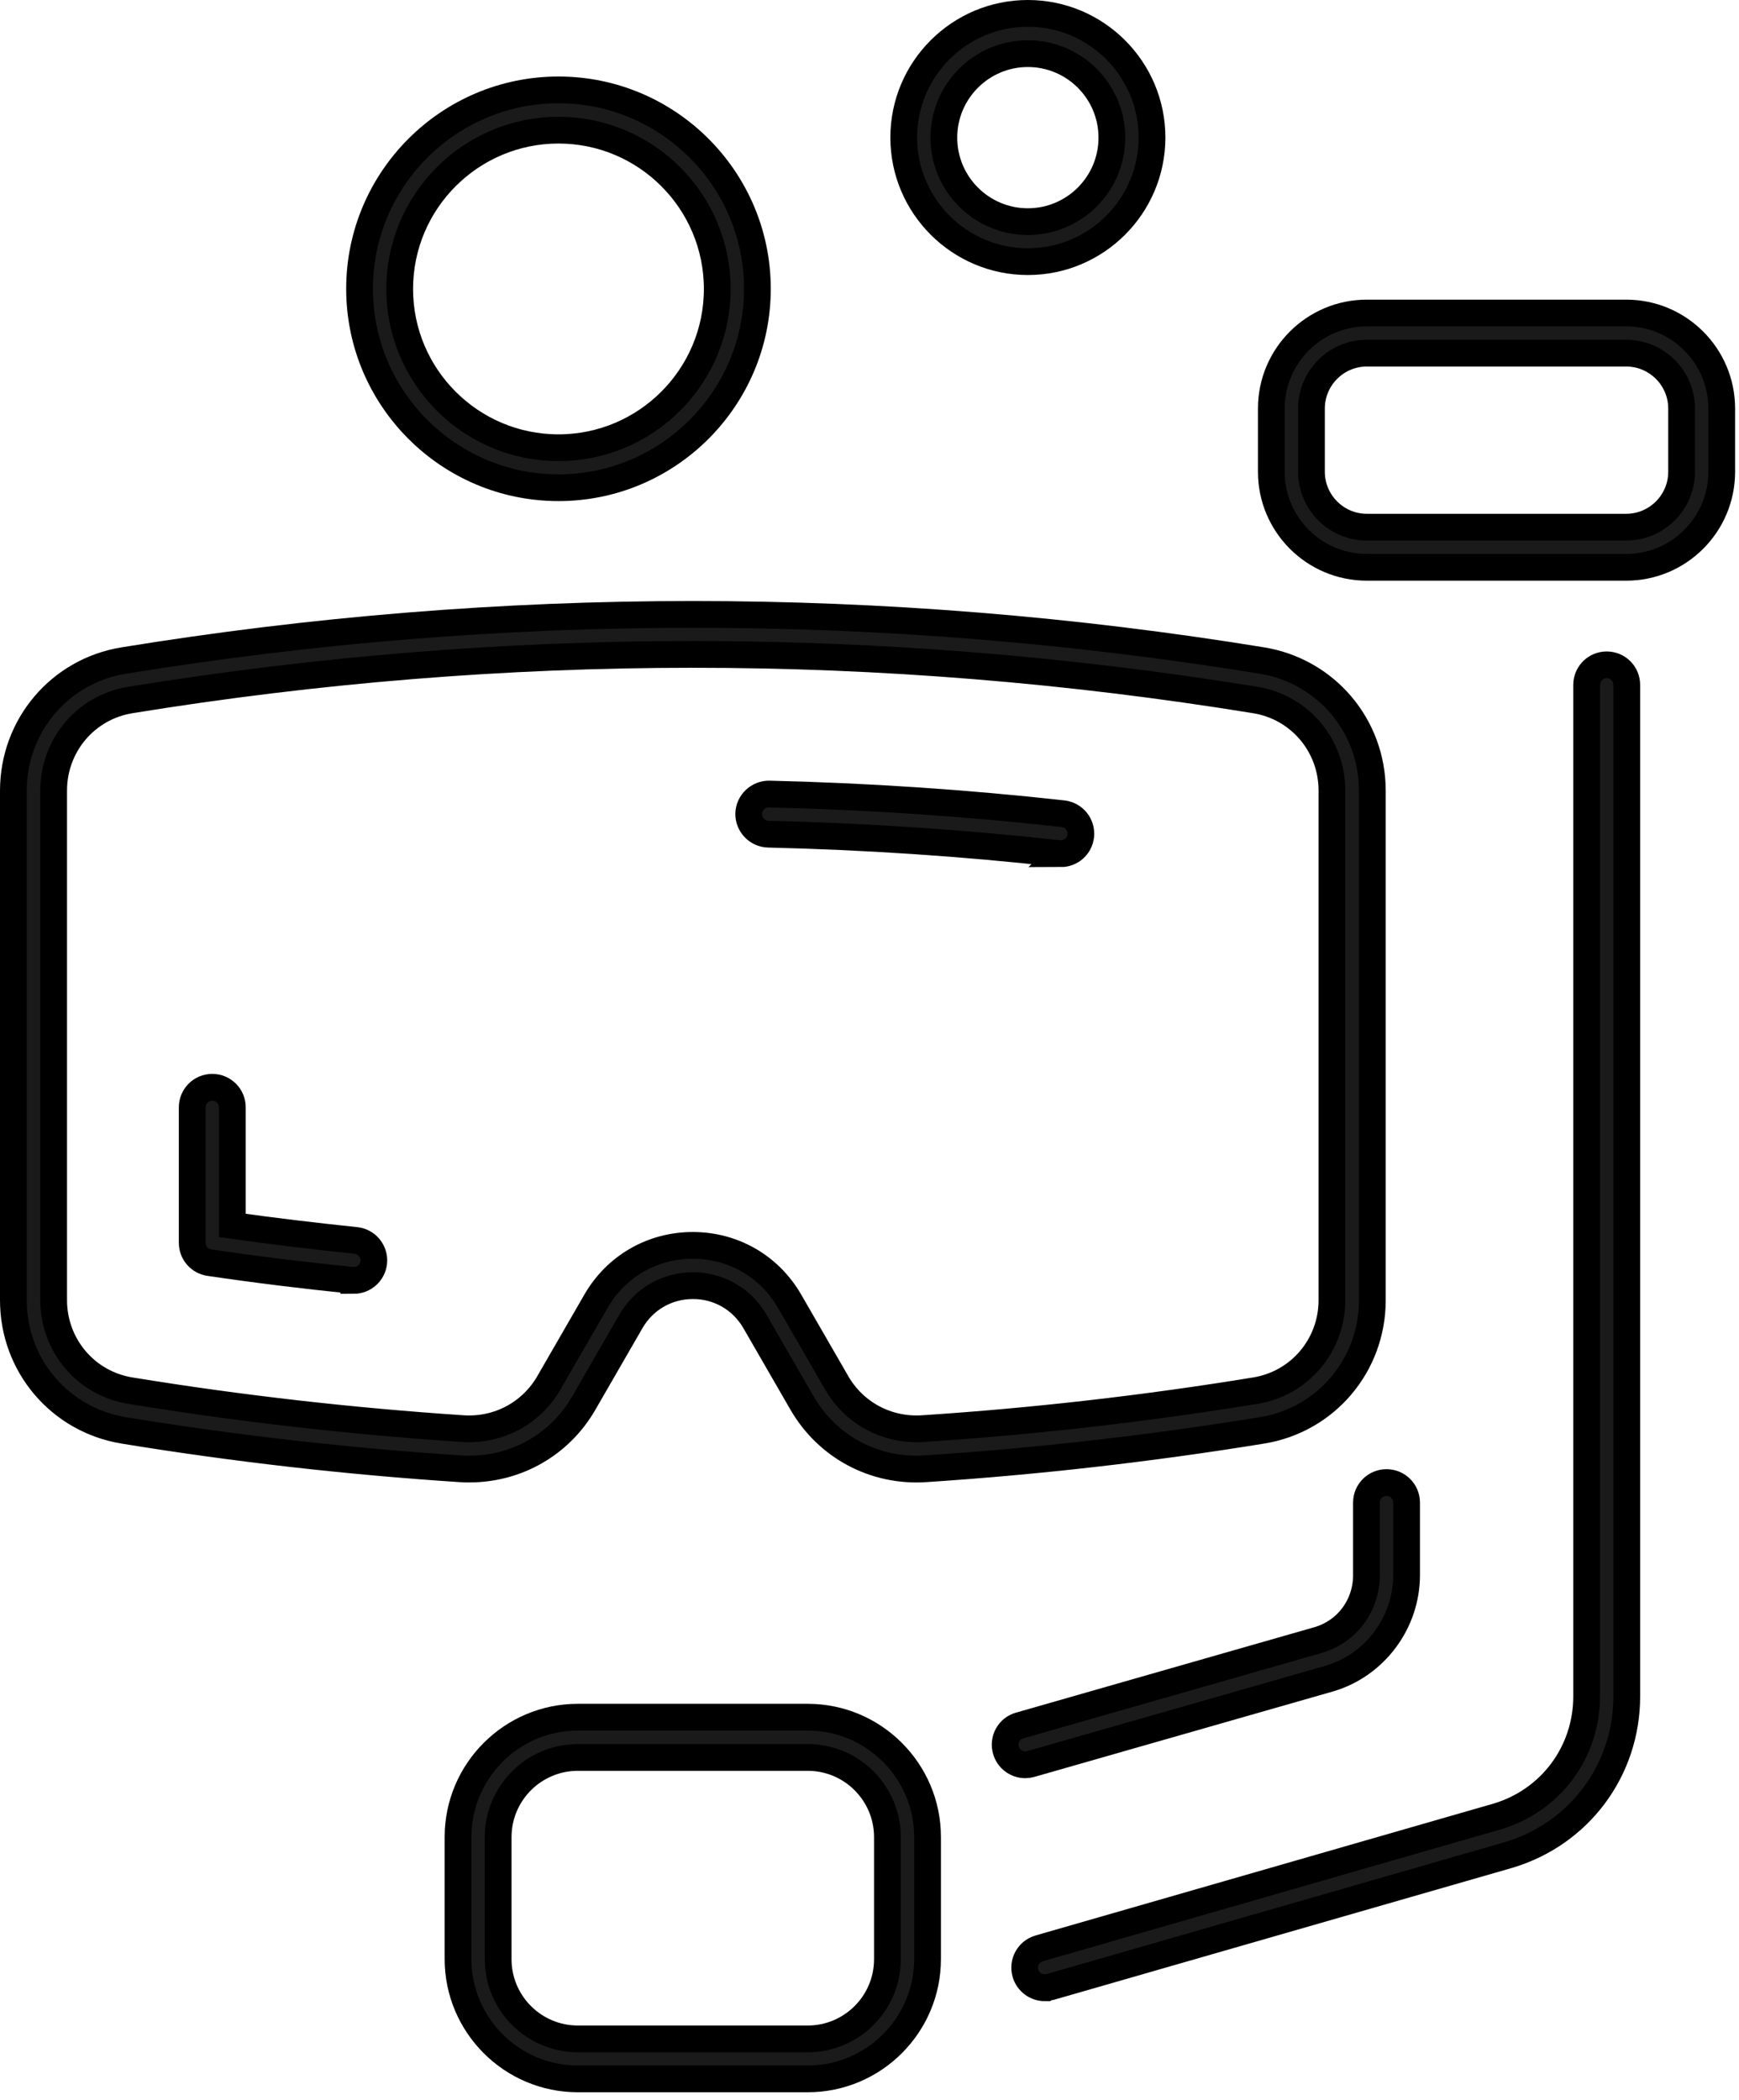<svg width="130" height="157" viewBox="0 0 130 157" fill="none" xmlns="http://www.w3.org/2000/svg">
<path d="M60.38 155.41H43.2C38.26 155.41 34.24 151.39 34.24 146.45V137.33C34.24 132.39 38.26 128.37 43.2 128.37H60.38C65.32 128.37 69.34 132.39 69.34 137.33V146.45C69.34 151.39 65.32 155.41 60.38 155.41ZM43.2 131.38C39.91 131.38 37.24 134.05 37.24 137.34V146.46C37.24 149.75 39.91 152.42 43.2 152.42H60.38C63.67 152.42 66.34 149.75 66.34 146.46V137.34C66.34 134.05 63.67 131.38 60.38 131.38H43.2Z" fill="#1A1A1A" stroke="black" stroke-width="2" stroke-miterlimit="10"/>
<path d="M78.101 148.6C77.451 148.6 76.851 148.17 76.661 147.51C76.431 146.71 76.891 145.88 77.691 145.65L111.931 135.79C115.921 134.6 118.611 130.99 118.611 126.81V51.2C118.611 50.37 119.281 49.7 120.111 49.7C120.941 49.7 121.611 50.37 121.611 51.2V126.81C121.611 132.33 118.061 137.09 112.781 138.67L78.531 148.53C78.391 148.57 78.251 148.59 78.111 148.59L78.101 148.6Z" fill="#1A1A1A" stroke="black" stroke-width="2" stroke-miterlimit="10"/>
<path d="M76.64 131.93C75.99 131.93 75.39 131.5 75.2 130.84C74.97 130.04 75.43 129.21 76.23 128.99L98.55 122.6C100.7 121.97 102.15 120.02 102.15 117.75V112.33C102.15 111.5 102.82 110.83 103.65 110.83C104.48 110.83 105.15 111.5 105.15 112.33V117.75C105.15 121.3 102.78 124.48 99.39 125.48L77.06 131.87C76.92 131.91 76.78 131.93 76.65 131.93H76.64Z" fill="#1A1A1A" stroke="black" stroke-width="2" stroke-miterlimit="10"/>
<path d="M121.569 42.41H102.179C98.239 42.41 95.039 39.21 95.039 35.27V30.54C95.039 26.6 98.239 23.4 102.179 23.4H121.569C125.509 23.4 128.709 26.6 128.709 30.54V35.27C128.709 39.21 125.509 42.41 121.569 42.41ZM102.179 26.4C99.899 26.4 98.039 28.26 98.039 30.54V35.27C98.039 37.55 99.899 39.41 102.179 39.41H121.569C123.849 39.41 125.709 37.55 125.709 35.27V30.54C125.709 28.26 123.849 26.4 121.569 26.4H102.179Z" fill="#1A1A1A" stroke="black" stroke-width="2" stroke-miterlimit="10"/>
<path d="M35.08 109.82C34.86 109.82 34.64 109.82 34.41 109.8C26.02 109.25 17.55 108.29 9.25 106.93C4.47 106.15 1 102.06 1 97.2V59.11C1 54.25 4.47 50.15 9.25 49.38C37.48 44.78 66.11 44.78 94.34 49.38C99.12 50.16 102.59 54.25 102.59 59.11V97.2C102.59 102.06 99.12 106.16 94.34 106.93C86.04 108.28 77.57 109.25 69.18 109.8C65.38 110.05 61.86 108.17 59.96 104.89L56.44 98.79C55.47 97.11 53.73 96.11 51.8 96.11C49.87 96.11 48.13 97.11 47.16 98.79L43.64 104.89C41.86 107.98 38.63 109.82 35.09 109.82H35.08ZM51.8 48.92C37.75 48.92 23.69 50.06 9.74 52.33C6.42 52.87 4.01 55.72 4.01 59.1V97.19C4.01 100.57 6.42 103.42 9.74 103.96C17.95 105.3 26.32 106.25 34.61 106.8C37.25 106.97 39.71 105.66 41.03 103.38L44.55 97.28C46.06 94.66 48.77 93.1 51.79 93.1C54.81 93.1 57.52 94.66 59.03 97.28L62.55 103.38C63.87 105.66 66.33 106.97 68.97 106.8C77.27 106.26 85.64 105.3 93.84 103.96C97.16 103.42 99.57 100.57 99.57 97.19V59.1C99.57 55.72 97.16 52.87 93.84 52.33C79.89 50.06 65.83 48.92 51.78 48.92H51.8Z" fill="#1A1A1A" stroke="black" stroke-width="2" stroke-miterlimit="10"/>
<path d="M79.311 63.81C79.251 63.81 79.201 63.81 79.141 63.81C71.951 63.01 64.651 62.53 57.441 62.36C56.611 62.34 55.961 61.65 55.971 60.83C55.991 60 56.691 59.35 57.501 59.36C64.801 59.53 72.191 60.02 79.461 60.83C80.281 60.92 80.881 61.66 80.791 62.49C80.701 63.26 80.061 63.82 79.301 63.82L79.311 63.81Z" fill="#1A1A1A" stroke="black" stroke-width="2" stroke-miterlimit="10"/>
<path d="M26.449 95.71C26.399 95.71 26.349 95.71 26.299 95.71C22.749 95.35 19.169 94.91 15.649 94.39C14.909 94.28 14.369 93.65 14.369 92.91V82.78C14.369 81.95 15.039 81.28 15.869 81.28C16.699 81.28 17.369 81.95 17.369 82.78V91.61C20.429 92.04 23.529 92.41 26.599 92.73C27.419 92.81 28.019 93.55 27.939 94.37C27.859 95.14 27.209 95.72 26.449 95.72V95.71Z" fill="#1A1A1A" stroke="black" stroke-width="2" stroke-miterlimit="10"/>
<path d="M41.749 36.46C33.549 36.46 26.879 29.79 26.879 21.59C26.879 13.39 33.549 6.72 41.749 6.72C49.949 6.72 56.619 13.39 56.619 21.59C56.619 29.79 49.949 36.46 41.749 36.46ZM41.749 9.73C35.209 9.73 29.879 15.05 29.879 21.6C29.879 28.15 35.199 33.47 41.749 33.47C48.299 33.47 53.619 28.15 53.619 21.6C53.619 15.05 48.299 9.73 41.749 9.73Z" fill="#1A1A1A" stroke="black" stroke-width="2" stroke-miterlimit="10"/>
<path d="M76.839 19.56C71.729 19.56 67.559 15.4 67.559 10.28C67.559 5.16 71.719 1 76.839 1C81.959 1 86.119 5.16 86.119 10.28C86.119 15.4 81.959 19.56 76.839 19.56ZM76.839 4.01C73.379 4.01 70.559 6.82 70.559 10.29C70.559 13.76 73.379 16.57 76.839 16.57C80.299 16.57 83.119 13.76 83.119 10.29C83.119 6.82 80.299 4.01 76.839 4.01Z" fill="#1A1A1A" stroke="black" stroke-width="2" stroke-miterlimit="10"/>
</svg>
